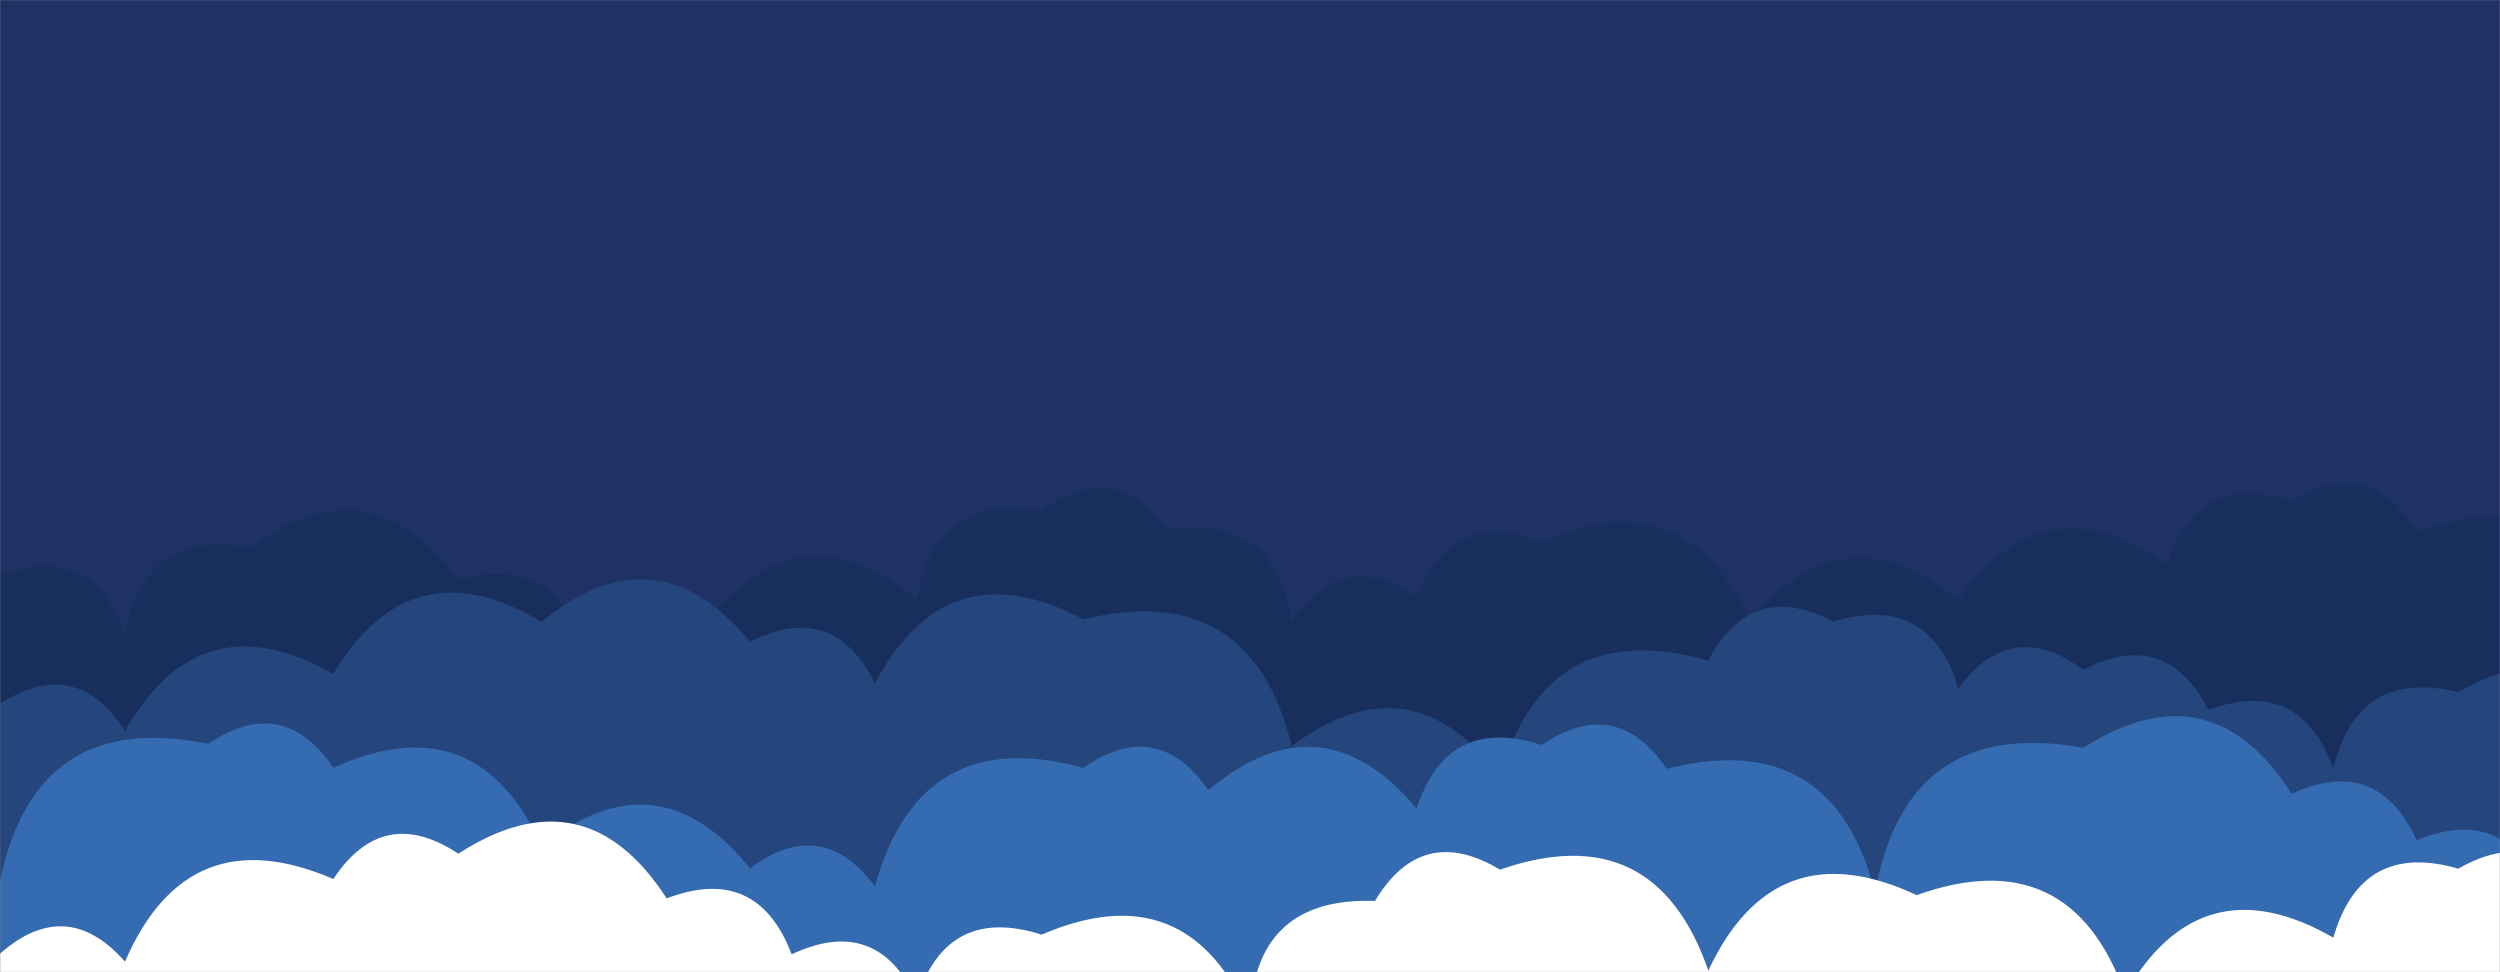 <svg xmlns="http://www.w3.org/2000/svg" version="1.1" xmlns:xlink="http://www.w3.org/1999/xlink" xmlns:svgjs="http://svgjs.dev/svgjs" width="1440" height="560" preserveAspectRatio="none" viewBox="0 0 1440 560"><rect x="0" y="0" width="1440" height="560" fill="#808080" stroke="none"/><g mask="url(&quot;#SvgjsMask1000&quot;)" fill="none"><rect width="1440" height="560" x="0" y="0" fill="#1e3266"></rect><path d="M1512 560L0 560 L0 331.29Q52.61 311.9, 72 364.52Q83.5 304.02, 144 315.52Q213.17 264.69, 264 333.85Q320.6 318.45, 336 375.05Q362.64 329.69, 408 356.33Q462.47 290.8, 528 345.27Q538.38 283.65, 600 294.04Q641.44 263.49, 672 304.93Q734.48 295.41, 744 357.89Q772.75 314.64, 816 343.4Q836.56 291.95, 888 312.51Q970.68 275.19, 1008 357.88Q1061.72 291.61, 1128 345.33Q1177.96 275.29, 1248 325.26Q1265.65 270.91, 1320 288.56Q1364.73 261.29, 1392 306.02Q1480.97 274.99, 1512 363.95z" fill="#182f5d"></path><path d="M1536 560L0 560 L0 405.32Q43.89 377.21, 72 421.1Q115.53 344.63, 192 388.17Q237.05 313.22, 312 358.26Q377.68 303.94, 432 369.62Q480 345.62, 504 393.62Q545.57 315.19, 624 356.75Q720.5 333.25, 744 429.75Q812.78 378.53, 864 447.31Q890.6 353.91, 984 380.51Q1008.8 333.31, 1056 358.1Q1111.24 341.34, 1128 396.58Q1158.6 355.18, 1200 385.78Q1247.55 361.32, 1272 408.87Q1324.85 389.72, 1344 442.57Q1358.08 384.64, 1416 398.72Q1492.51 355.24, 1536 431.75z" fill="#25467d"></path><path d="M1464 560L0 560 L0 507.6Q20.44 408.05, 120 428.49Q162.89 399.38, 192 442.27Q274.58 404.85, 312 487.42Q378.38 433.8, 432 500.17Q473.19 469.36, 504 510.55Q529.88 416.43, 624 442.3Q666.39 412.69, 696 455.09Q761.36 400.45, 816 465.81Q833.68 411.49, 888 429.17Q930.84 400.01, 960 442.86Q1055.62 418.48, 1080 514.1Q1098.31 412.41, 1200 430.72Q1273.27 383.99, 1320 457.26Q1369.37 434.63, 1392 483.99Q1443.08 463.06, 1464 514.14z" fill="#356cb1"></path><path d="M1488 560L0 560 L0 549.32Q38.3 515.63, 72 553.93Q108.2 470.13, 192 506.33Q220.7 463.03, 264 491.73Q336.88 444.61, 384 517.48Q436.11 497.59, 456 549.7Q504.96 526.66, 528 575.63Q545.36 520.99, 600 538.35Q683.88 502.23, 720 586.11Q722.42 516.53, 792 518.94Q818.99 473.93, 864 500.92Q953.05 469.97, 984 559.01Q1022.29 477.3, 1104 515.59Q1192.43 484.02, 1224 572.45Q1267.82 496.27, 1344 540.09Q1360.13 484.23, 1416 500.36Q1461.69 474.06, 1488 519.75z" fill="white"></path></g><defs><mask id="SvgjsMask1000"><rect width="1440" height="560" fill="#ffffff"></rect></mask></defs></svg>